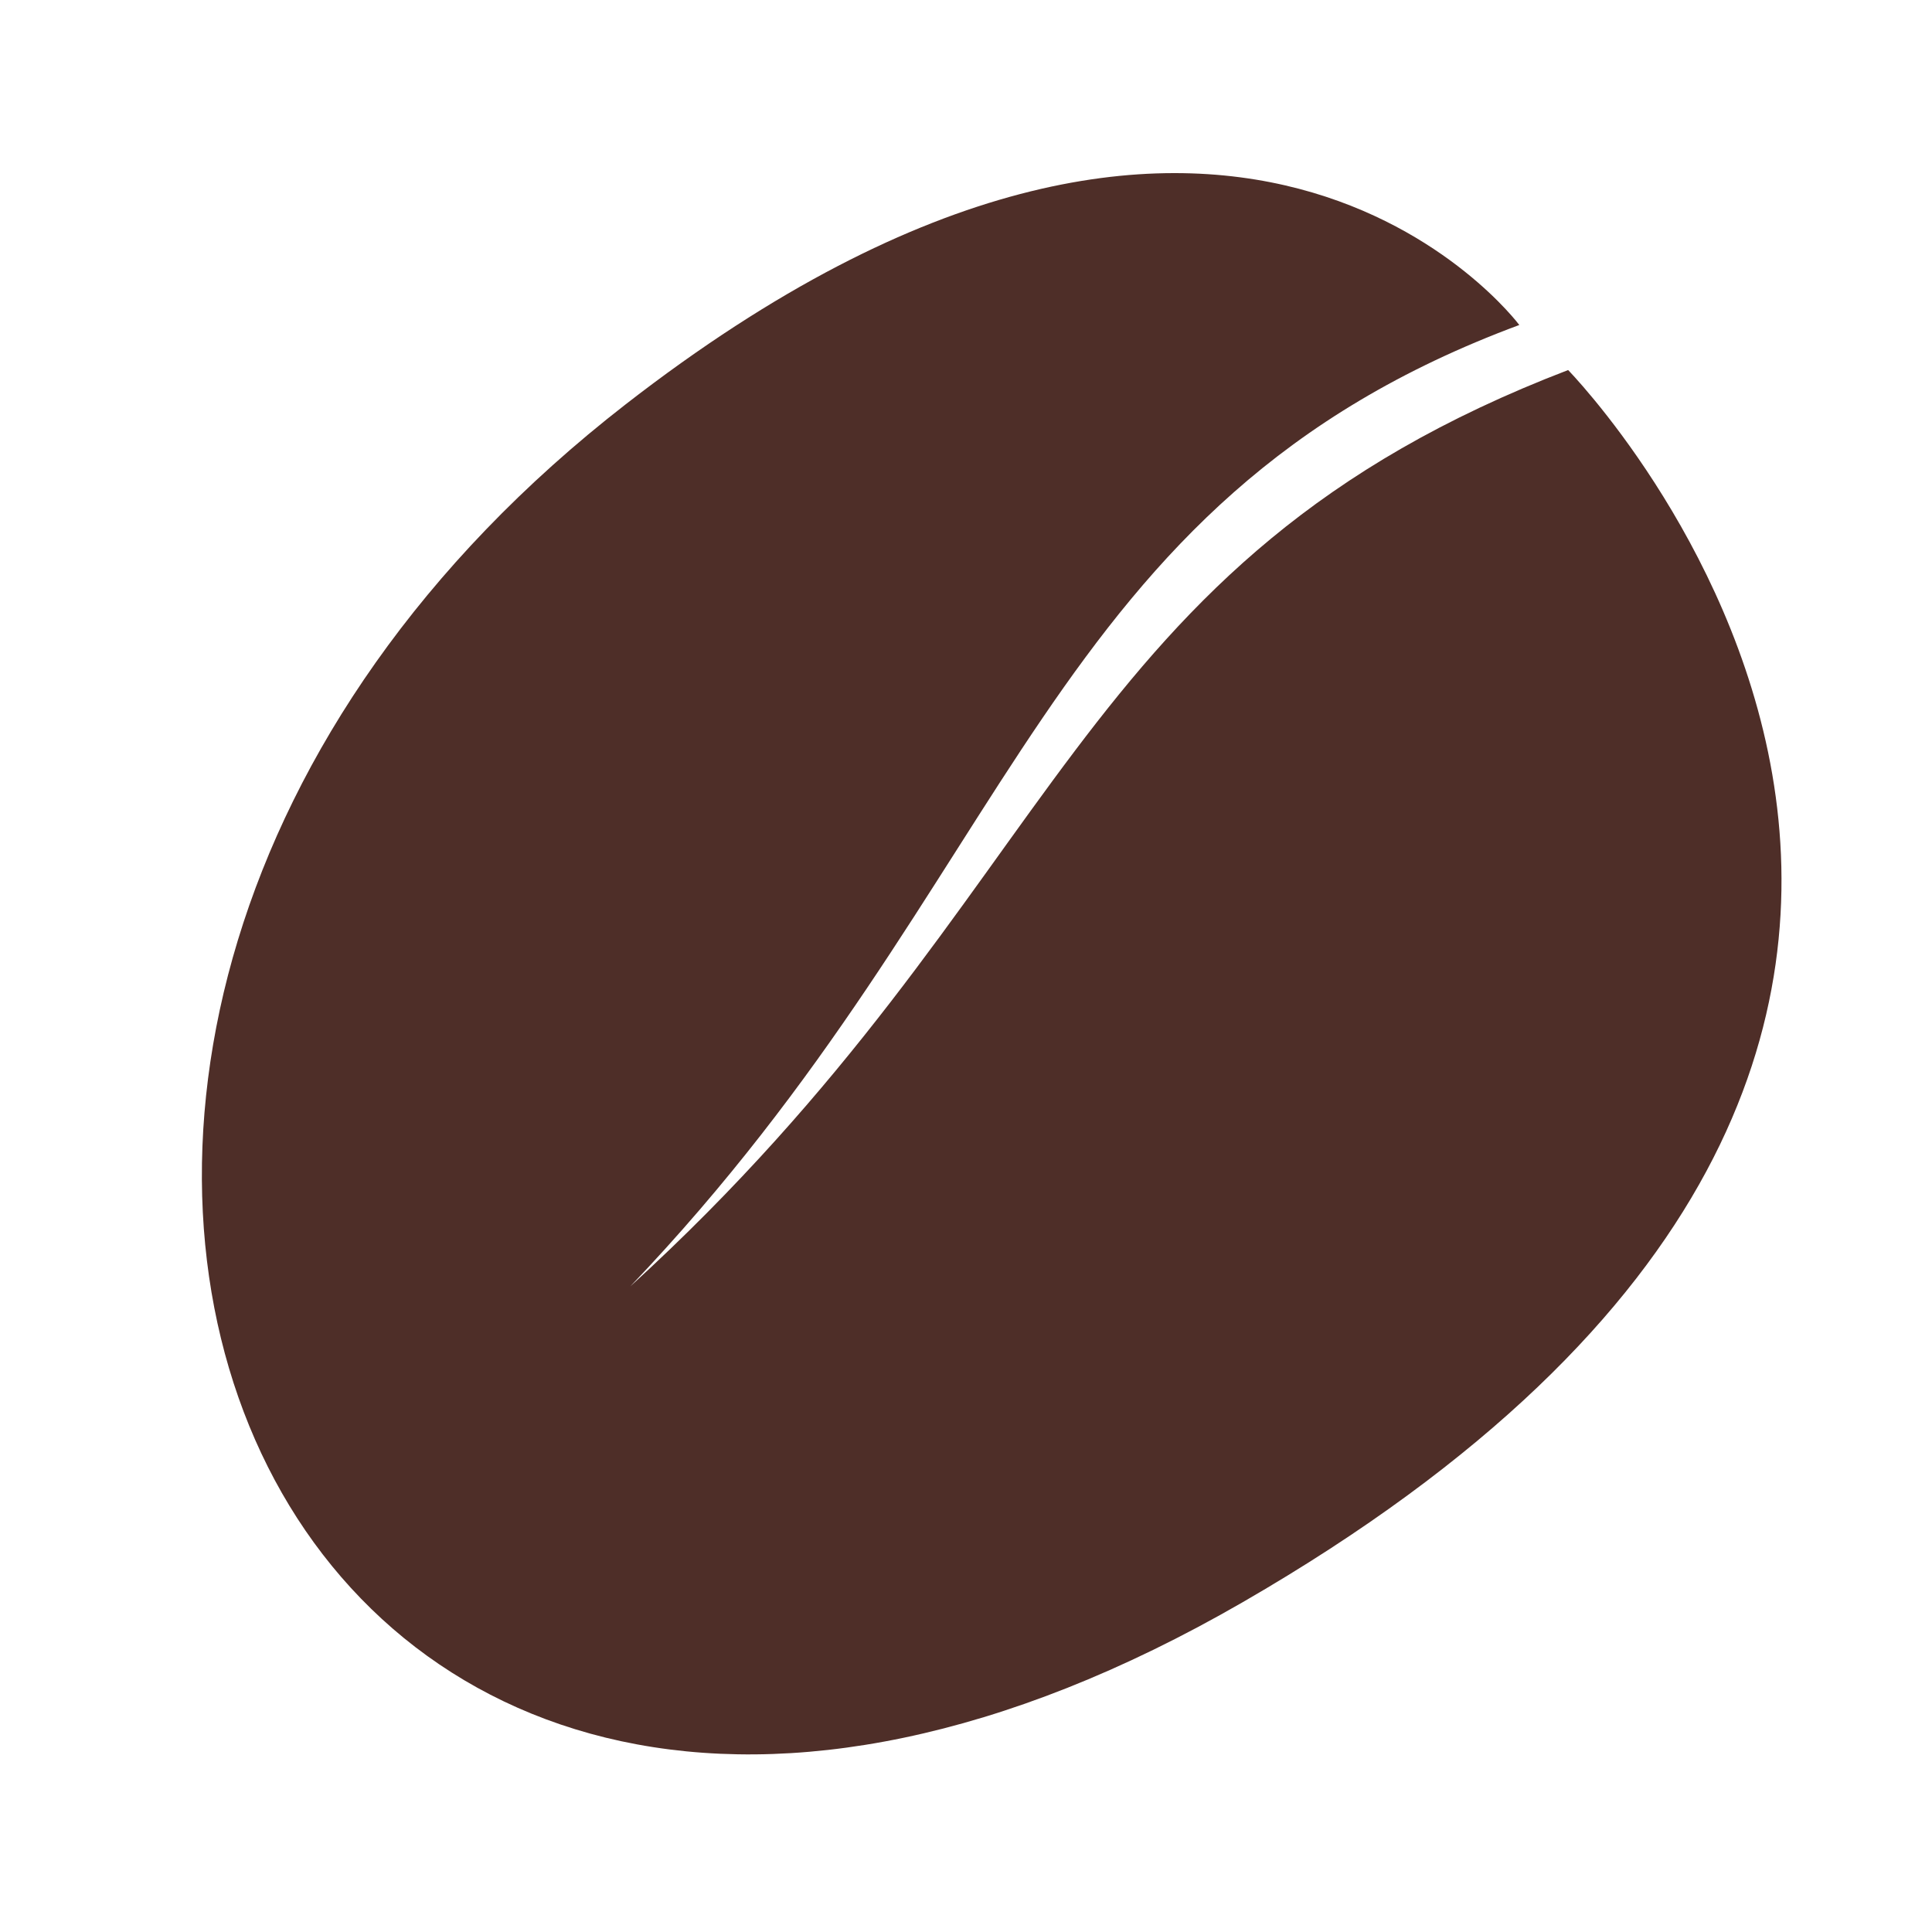 <?xml version="1.0" encoding="UTF-8" standalone="no"?>
<!-- Created with Inkscape (http://www.inkscape.org/) -->

<svg
   xmlns:dc="http://purl.org/dc/elements/1.1/"
   xmlns:cc="http://creativecommons.org/ns#"
   xmlns:rdf="http://www.w3.org/1999/02/22-rdf-syntax-ns#"
   xmlns:svg="http://www.w3.org/2000/svg"
   xmlns="http://www.w3.org/2000/svg"
   xmlns:sodipodi="http://sodipodi.sourceforge.net/DTD/sodipodi-0.dtd"
   xmlns:inkscape="http://www.inkscape.org/namespaces/inkscape"
   width="300"
   height="300"
   id="svg2"
   version="1.1"
   inkscape:version="0.48.5 r10040"
   sodipodi:docname="seed.svg">
  <defs
     id="defs4" />
  <sodipodi:namedview
     id="base"
     pagecolor="#ffffff"
     bordercolor="#666666"
     borderopacity="1.0"
     inkscape:pageopacity="0.0"
     inkscape:pageshadow="2"
     inkscape:zoom="1.6916667"
     inkscape:cx="135.11893"
     inkscape:cy="133.89737"
     inkscape:document-units="px"
     inkscape:current-layer="layer2"
     showgrid="false"
     showguides="true"
     inkscape:guide-bbox="true"
     inkscape:window-width="1120"
     inkscape:window-height="729"
     inkscape:window-x="0"
     inkscape:window-y="0"
     inkscape:window-maximized="0" />
  <g
     inkscape:label="Layer 1"
     inkscape:groupmode="layer"
     id="layer1"
     transform="translate(0,-752.362)" />
  <g
     inkscape:groupmode="layer"
     id="layer2"
     inkscape:label="Layer"
     transform="translate(0,-752.362)">
    <path
       style="fill:#4e2e28;fill-opacity:1;stroke:none"
       d="m 235.916,802.827 c -74.222,27.535 -77.273,85.565 -138.034,149.277 67.744,-61.821 67.718,-112.411 145.617,-142.282 0,0 101.368,103.63 -50.511,191.317 C 42.399,1088.081 -30.922,914.591 97.178,815.126 190.935,742.326 235.916,802.827 235.916,802.827 z"
       id="path2998"
       inkscape:connector-curvature="0"
       sodipodi:nodetypes="cccssc" />
  </g>
</svg>
